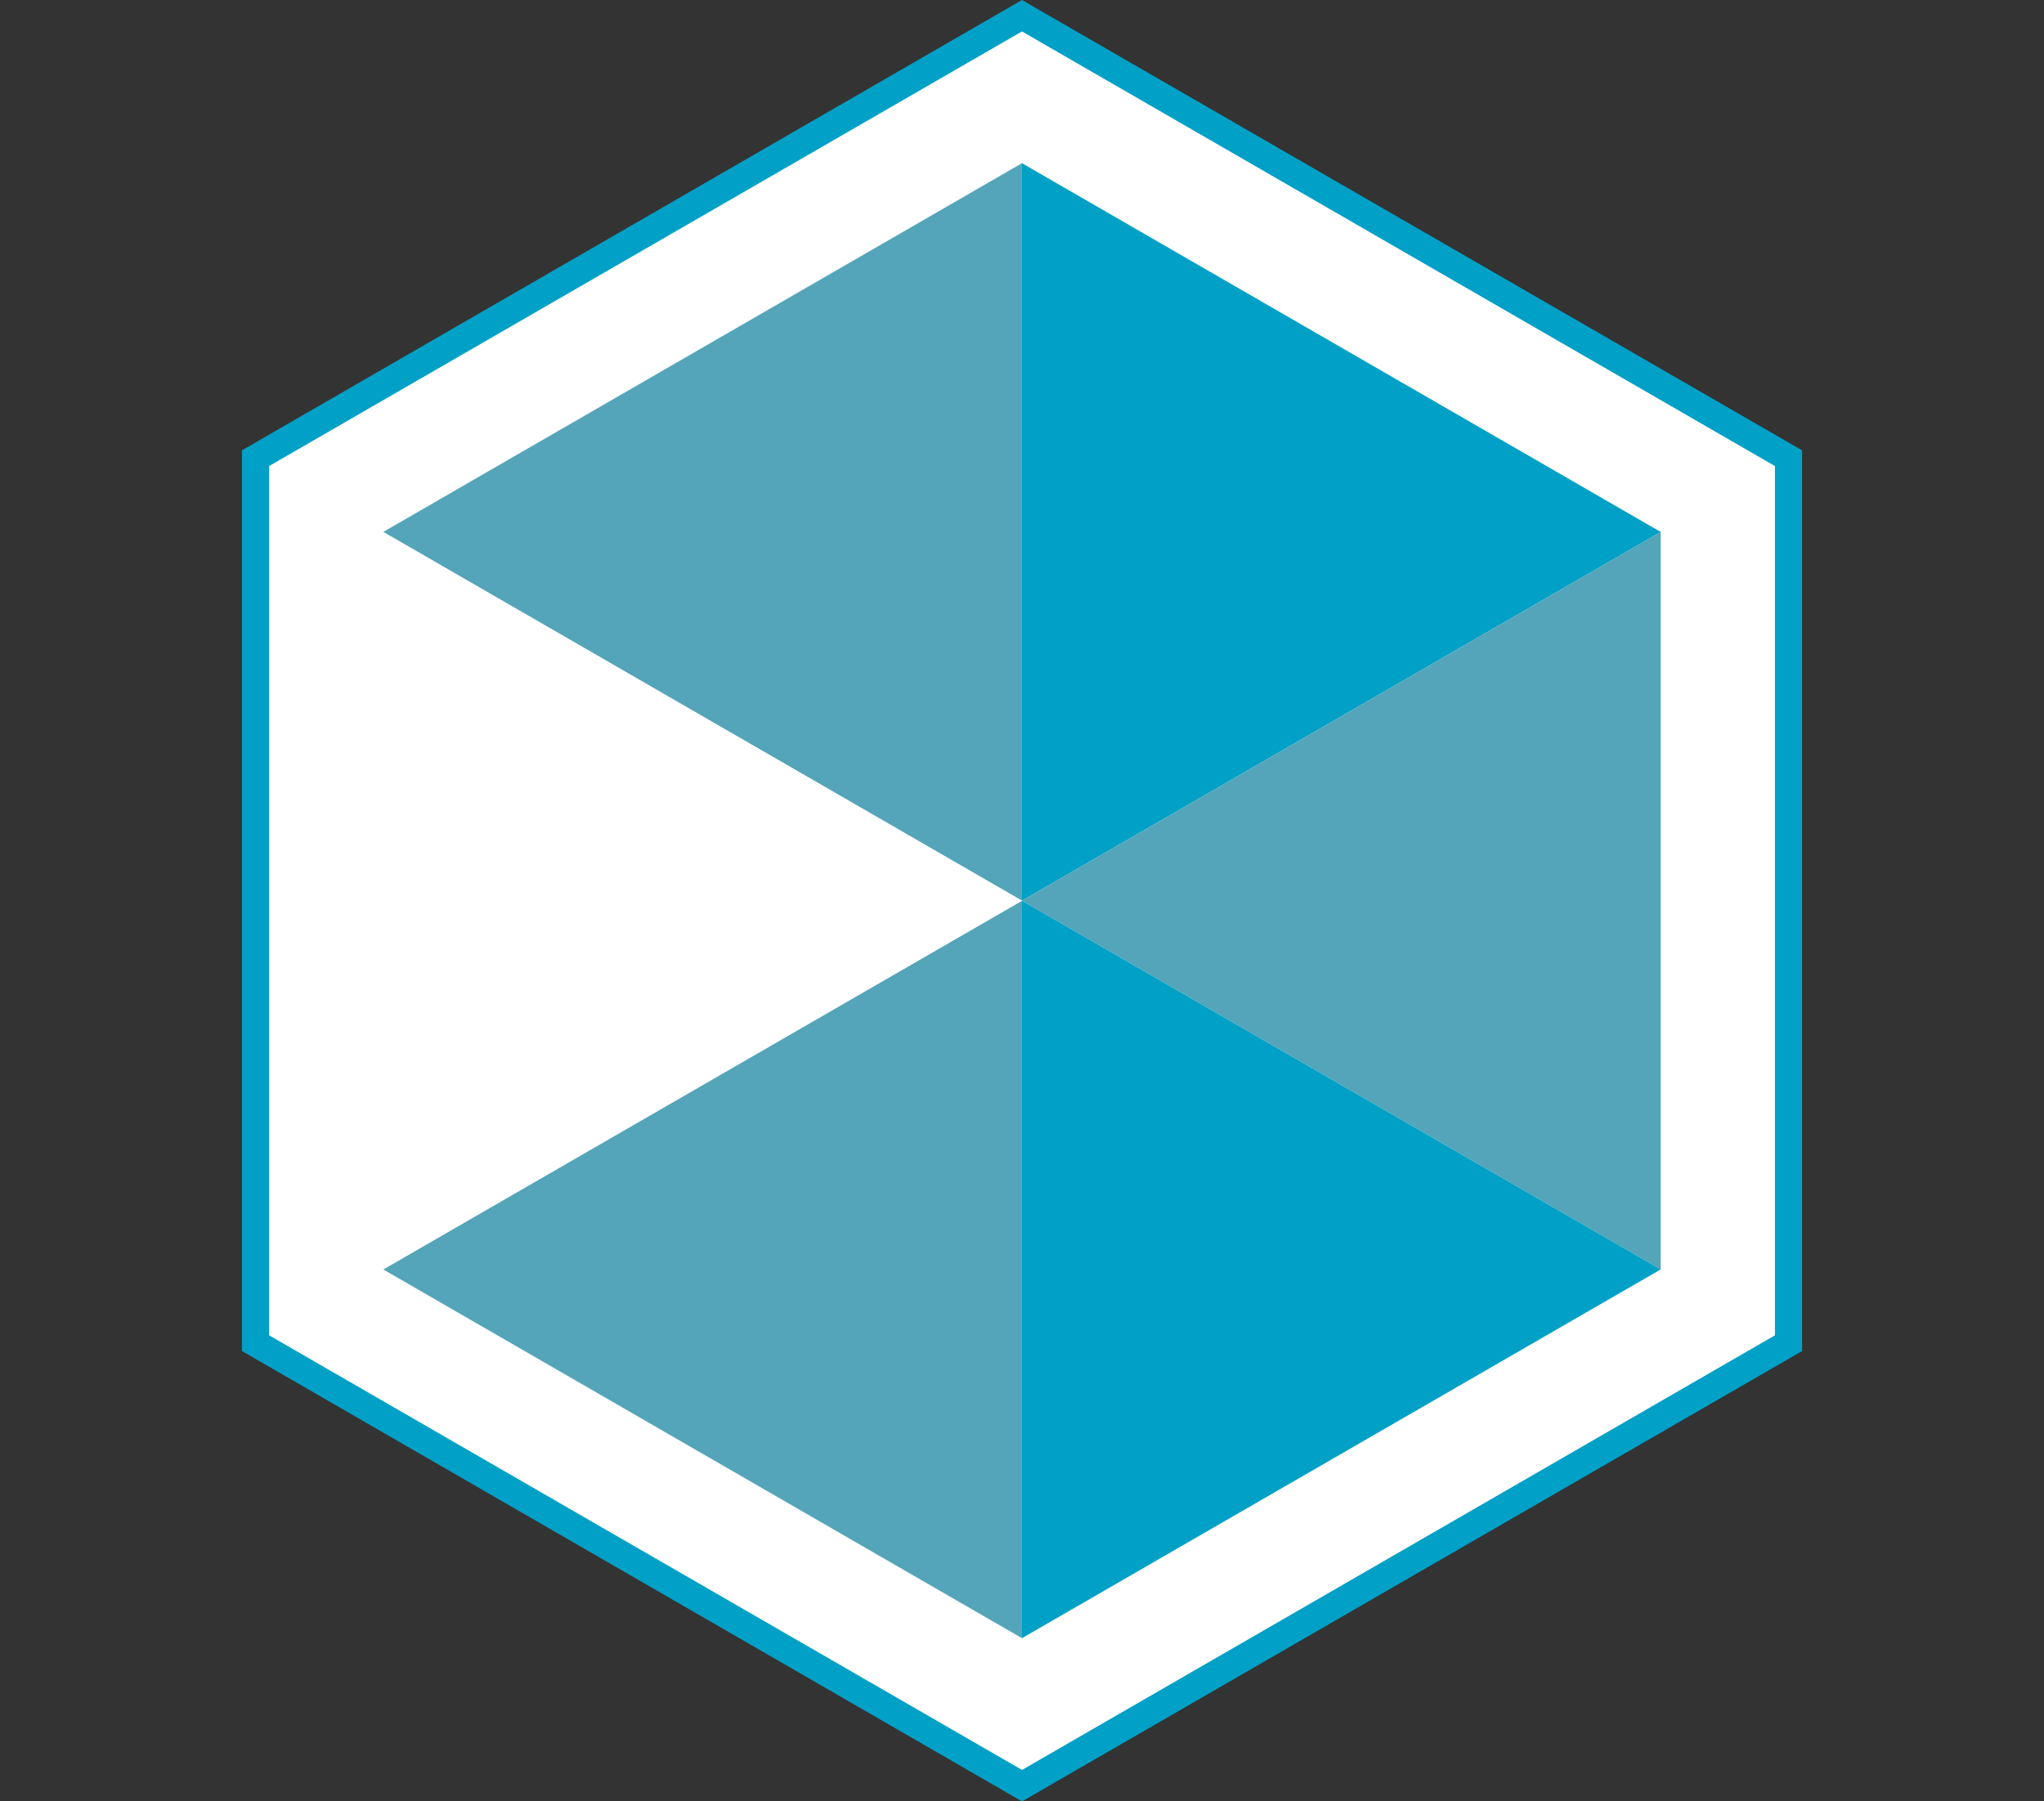 <?xml version="1.0" encoding="UTF-8"?>
<svg id="Layer_1" data-name="Layer 1" xmlns="http://www.w3.org/2000/svg" viewBox="0 0 300.45 264.81">
  <rect x="0" y="0" width="300.45" height="264.81" fill="#333333" stroke="none"/>
  <defs>
    <style>
      .cls-1 {
        fill: #fff;
      }

      .cls-2 {
        fill: #01a0c6;
      }

      .cls-3 {
        fill: #54a5b9;
      }
    </style>
  </defs>
  <g>
    <polygon class="cls-1" points="262.89 197.46 262.89 67.36 150.22 2.31 37.56 67.36 37.56 197.46 150.22 262.5 262.89 197.46"/>
    <path class="cls-2" d="M150.22,264.81L35.56,198.61V66.2L150.22,0l114.67,66.2V198.61l-1,.58-113.67,65.63ZM39.56,196.3l110.67,63.89,110.67-63.89V68.51L150.22,4.62,39.56,68.51v127.79Z"/>
  </g>
  <g>
    <polygon class="cls-3" points="150.22 23.99 56.33 78.2 150.22 132.41 150.22 23.99"/>
    <polygon class="cls-2" points="244.11 78.2 150.22 23.99 150.22 132.41 244.11 78.2"/>
    <polygon class="cls-3" points="150.22 132.41 244.11 186.61 244.11 78.2 150.22 132.41"/>
    <polygon class="cls-3" points="56.33 186.61 150.22 240.82 150.22 132.41 56.33 186.61"/>
    <polygon class="cls-2" points="150.22 240.82 244.11 186.61 150.22 132.41 150.22 240.82"/>
    <polygon class="cls-1" points="56.33 78.2 56.33 186.61 150.22 132.41 56.33 78.2"/>
  </g>
</svg>